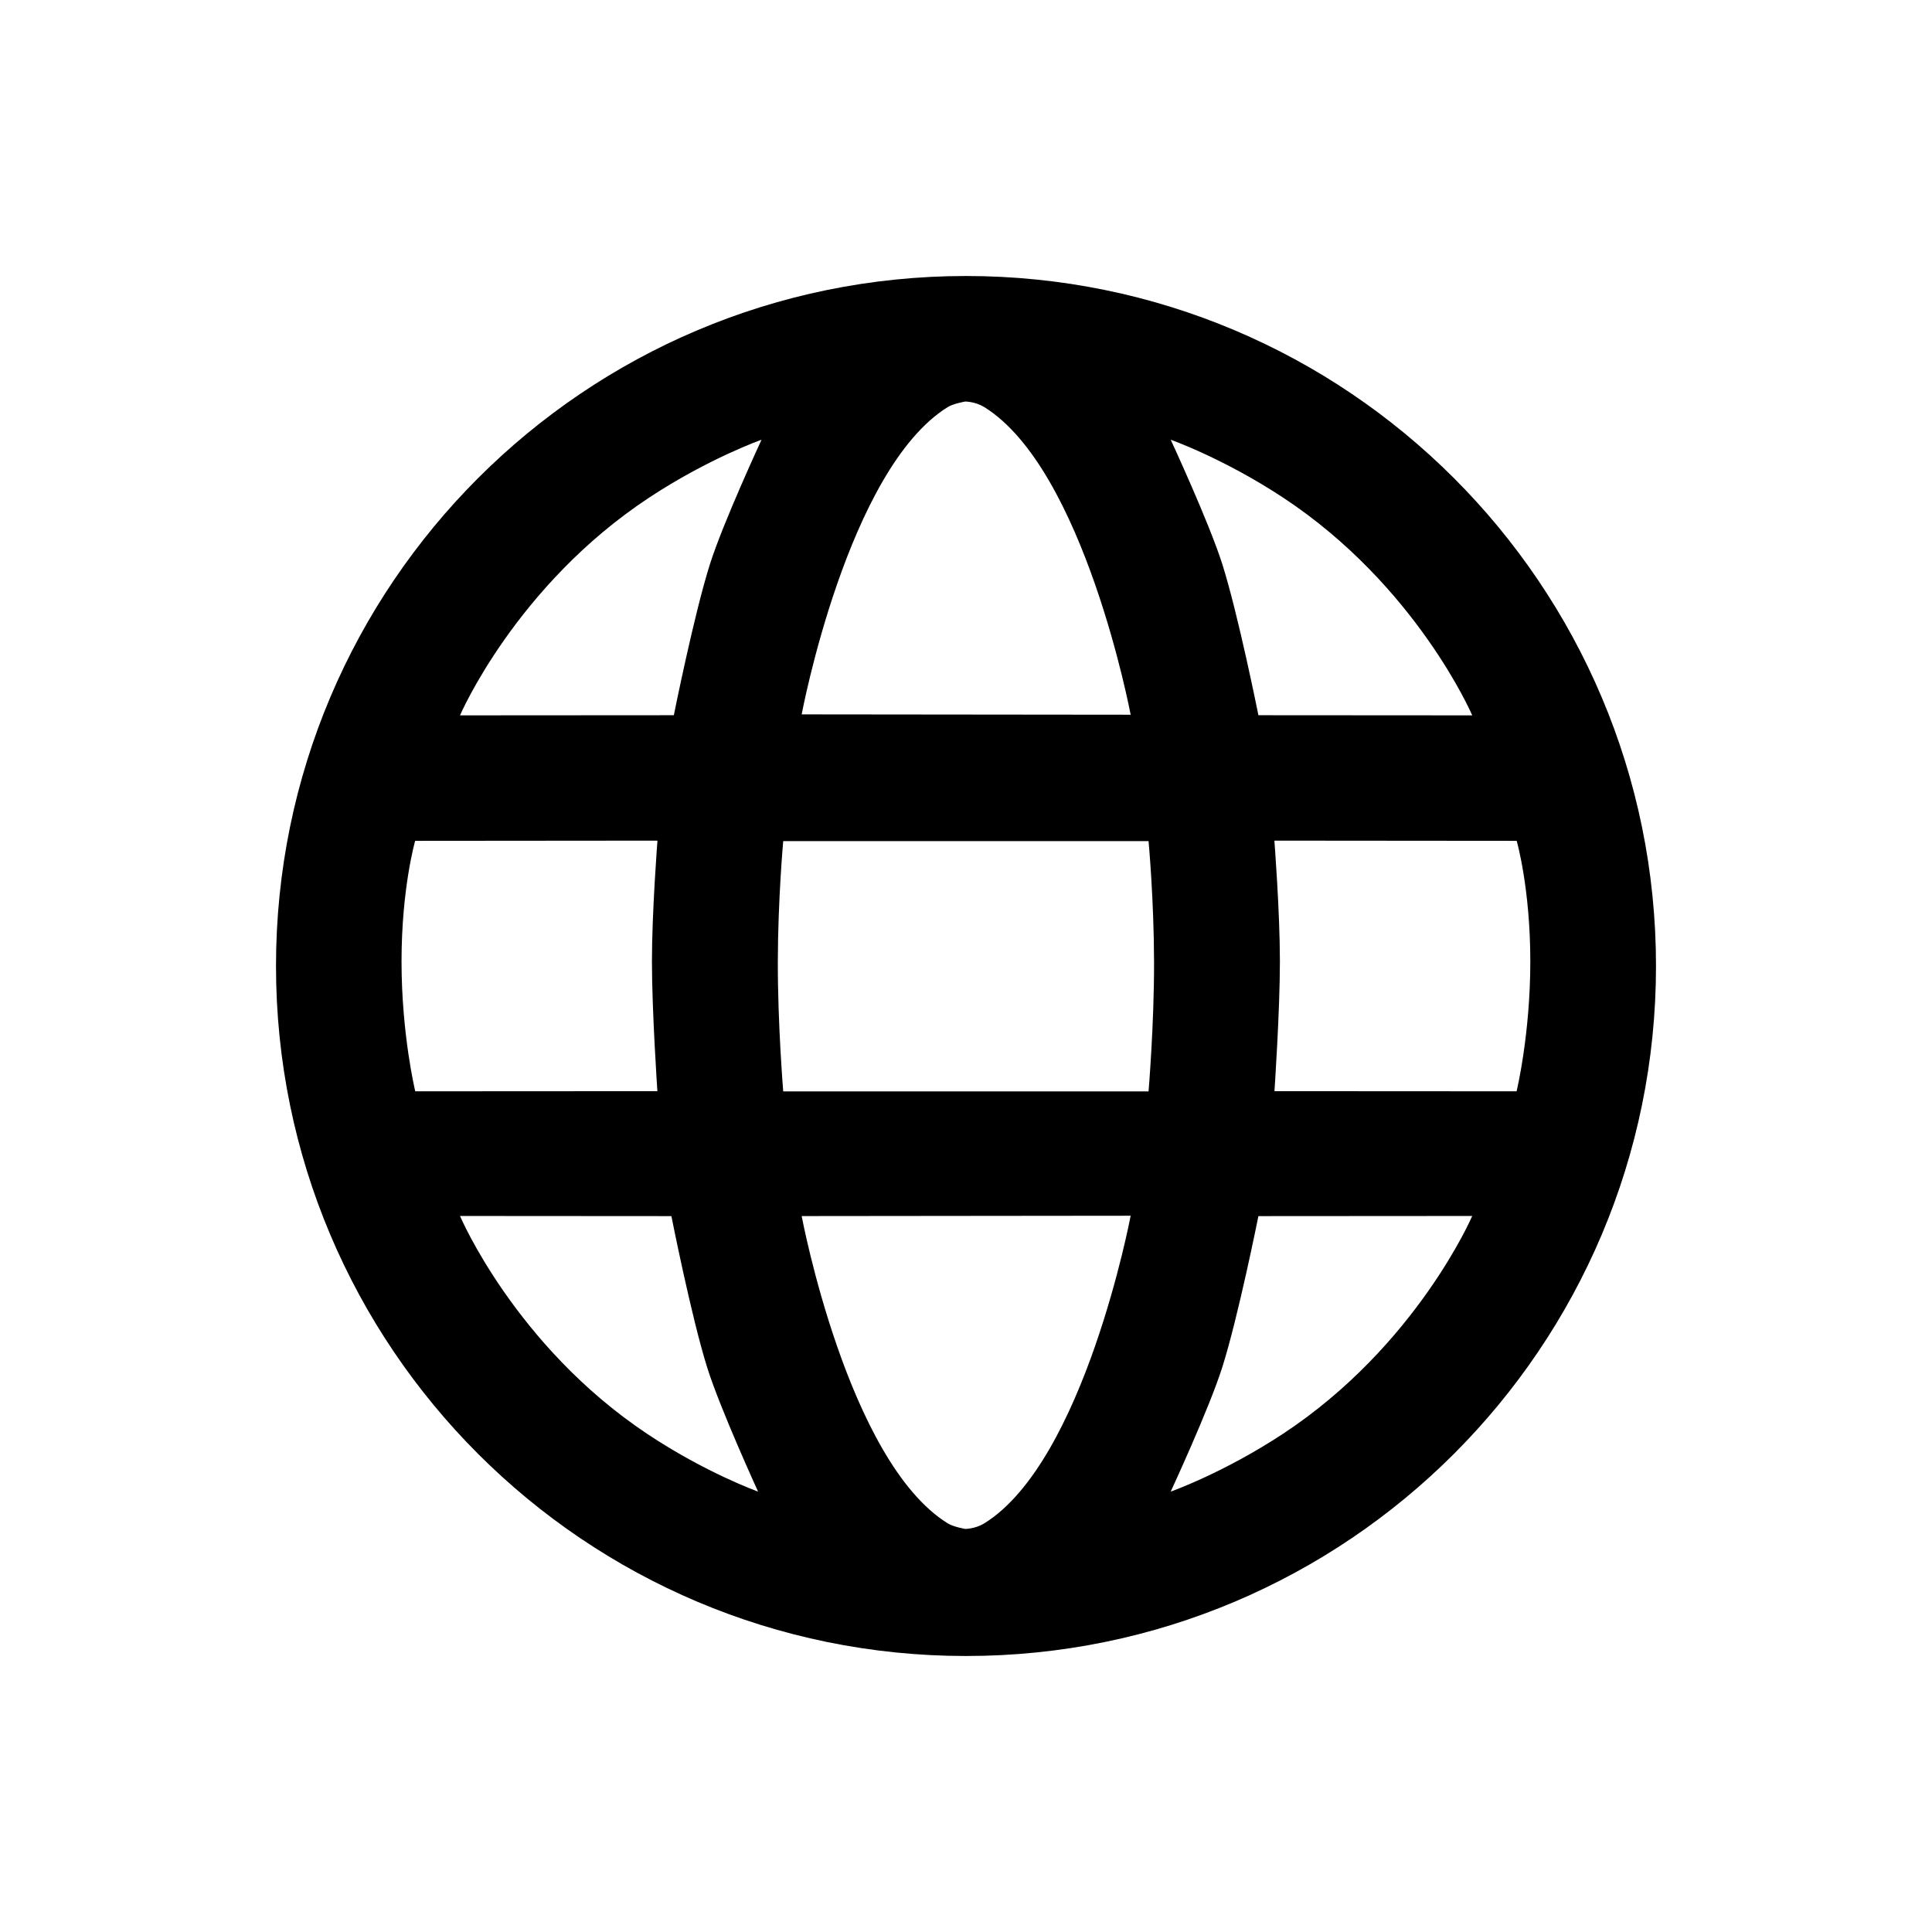 <?xml version="1.0" encoding="UTF-8" standalone="no"?>
<svg width="560px" height="560px" viewBox="0 0 560 560" version="1.1" xmlns="http://www.w3.org/2000/svg" xmlns:xlink="http://www.w3.org/1999/xlink">
    <!-- Generator: sketchtool 39 (31667) - http://www.bohemiancoding.com/sketch -->
    <title>anything</title>
    <desc>Created with sketchtool.</desc>
    <defs></defs>
    <g id="Page-1" stroke="none" stroke-width="1" fill="none" fill-rule="evenodd">
        <g id="anything" fill="#000000">
            <path d="M280,480 C390.457,480 480,390.457 480,280 C480,169.543 390.457,80 280,80 C169.543,80 80,169.543 80,280 C80,390.457 169.543,480 280,480 Z M371.897,144.224 C354.676,132.872 339.335,127.455 339.335,127.455 C339.335,127.455 350.413,151.342 354.252,163.4 C358.887,177.96 364.755,207.309 364.755,207.309 L426.736,207.35 C426.736,207.35 410.587,169.728 371.897,144.224 Z M371.897,415.581 C354.676,426.933 339.335,432.35 339.335,432.35 C339.335,432.35 350.413,408.463 354.252,396.404 C358.887,381.845 364.755,352.496 364.755,352.496 L426.736,352.455 C426.736,352.455 410.587,390.077 371.897,415.581 Z M187.546,415.581 C204.57,426.933 219.736,432.35 219.736,432.35 C219.736,432.35 208.785,408.463 204.99,396.404 C200.408,381.845 194.607,352.496 194.607,352.496 L133.335,352.455 C133.335,352.455 149.3,390.077 187.546,415.581 Z M188.174,144.224 C205.395,132.872 220.736,127.455 220.736,127.455 C220.736,127.455 209.658,151.342 205.819,163.4 C201.185,177.96 195.316,207.309 195.316,207.309 L133.335,207.35 C133.335,207.35 149.484,169.728 188.174,144.224 Z M369.386,243.662 C369.386,243.662 370.988,264.228 370.988,278.666 C370.988,293.104 369.408,316.282 369.408,316.282 L439.591,316.321 C439.591,316.321 443.569,299.919 443.569,278.666 C443.569,257.412 439.619,243.722 439.619,243.722 L369.386,243.662 Z M190.569,243.662 C190.569,243.662 188.967,264.228 188.967,278.666 C188.967,293.104 190.547,316.282 190.547,316.282 L120.364,316.321 C120.364,316.321 116.386,299.919 116.386,278.666 C116.386,257.412 120.336,243.722 120.336,243.722 L190.569,243.662 Z M227.021,243.801 C227.021,243.801 225.491,260.605 225.458,278.791 C225.424,296.976 227.021,316.35 227.021,316.35 L332.914,316.35 C332.914,316.35 334.546,296.977 334.509,278.791 C334.473,260.604 332.914,243.801 332.914,243.801 L227.021,243.801 Z M285.3,118 C282.684,116.384 279.776,116.387 279.776,116.387 C279.776,116.387 276.379,116.958 274.7,118 C245.67,136.02 232.371,207.067 232.371,207.067 L327.727,207.165 C327.727,207.165 314.328,136.015 285.3,118 Z M285.3,441.551 C282.684,443.167 279.776,443.165 279.776,443.165 C279.776,443.165 276.379,442.594 274.7,441.551 C245.67,423.531 232.371,352.484 232.371,352.484 L327.727,352.387 C327.727,352.387 314.328,423.536 285.3,441.551 Z" id="Combined-Shape"></path>
        </g>
    </g>
</svg>
